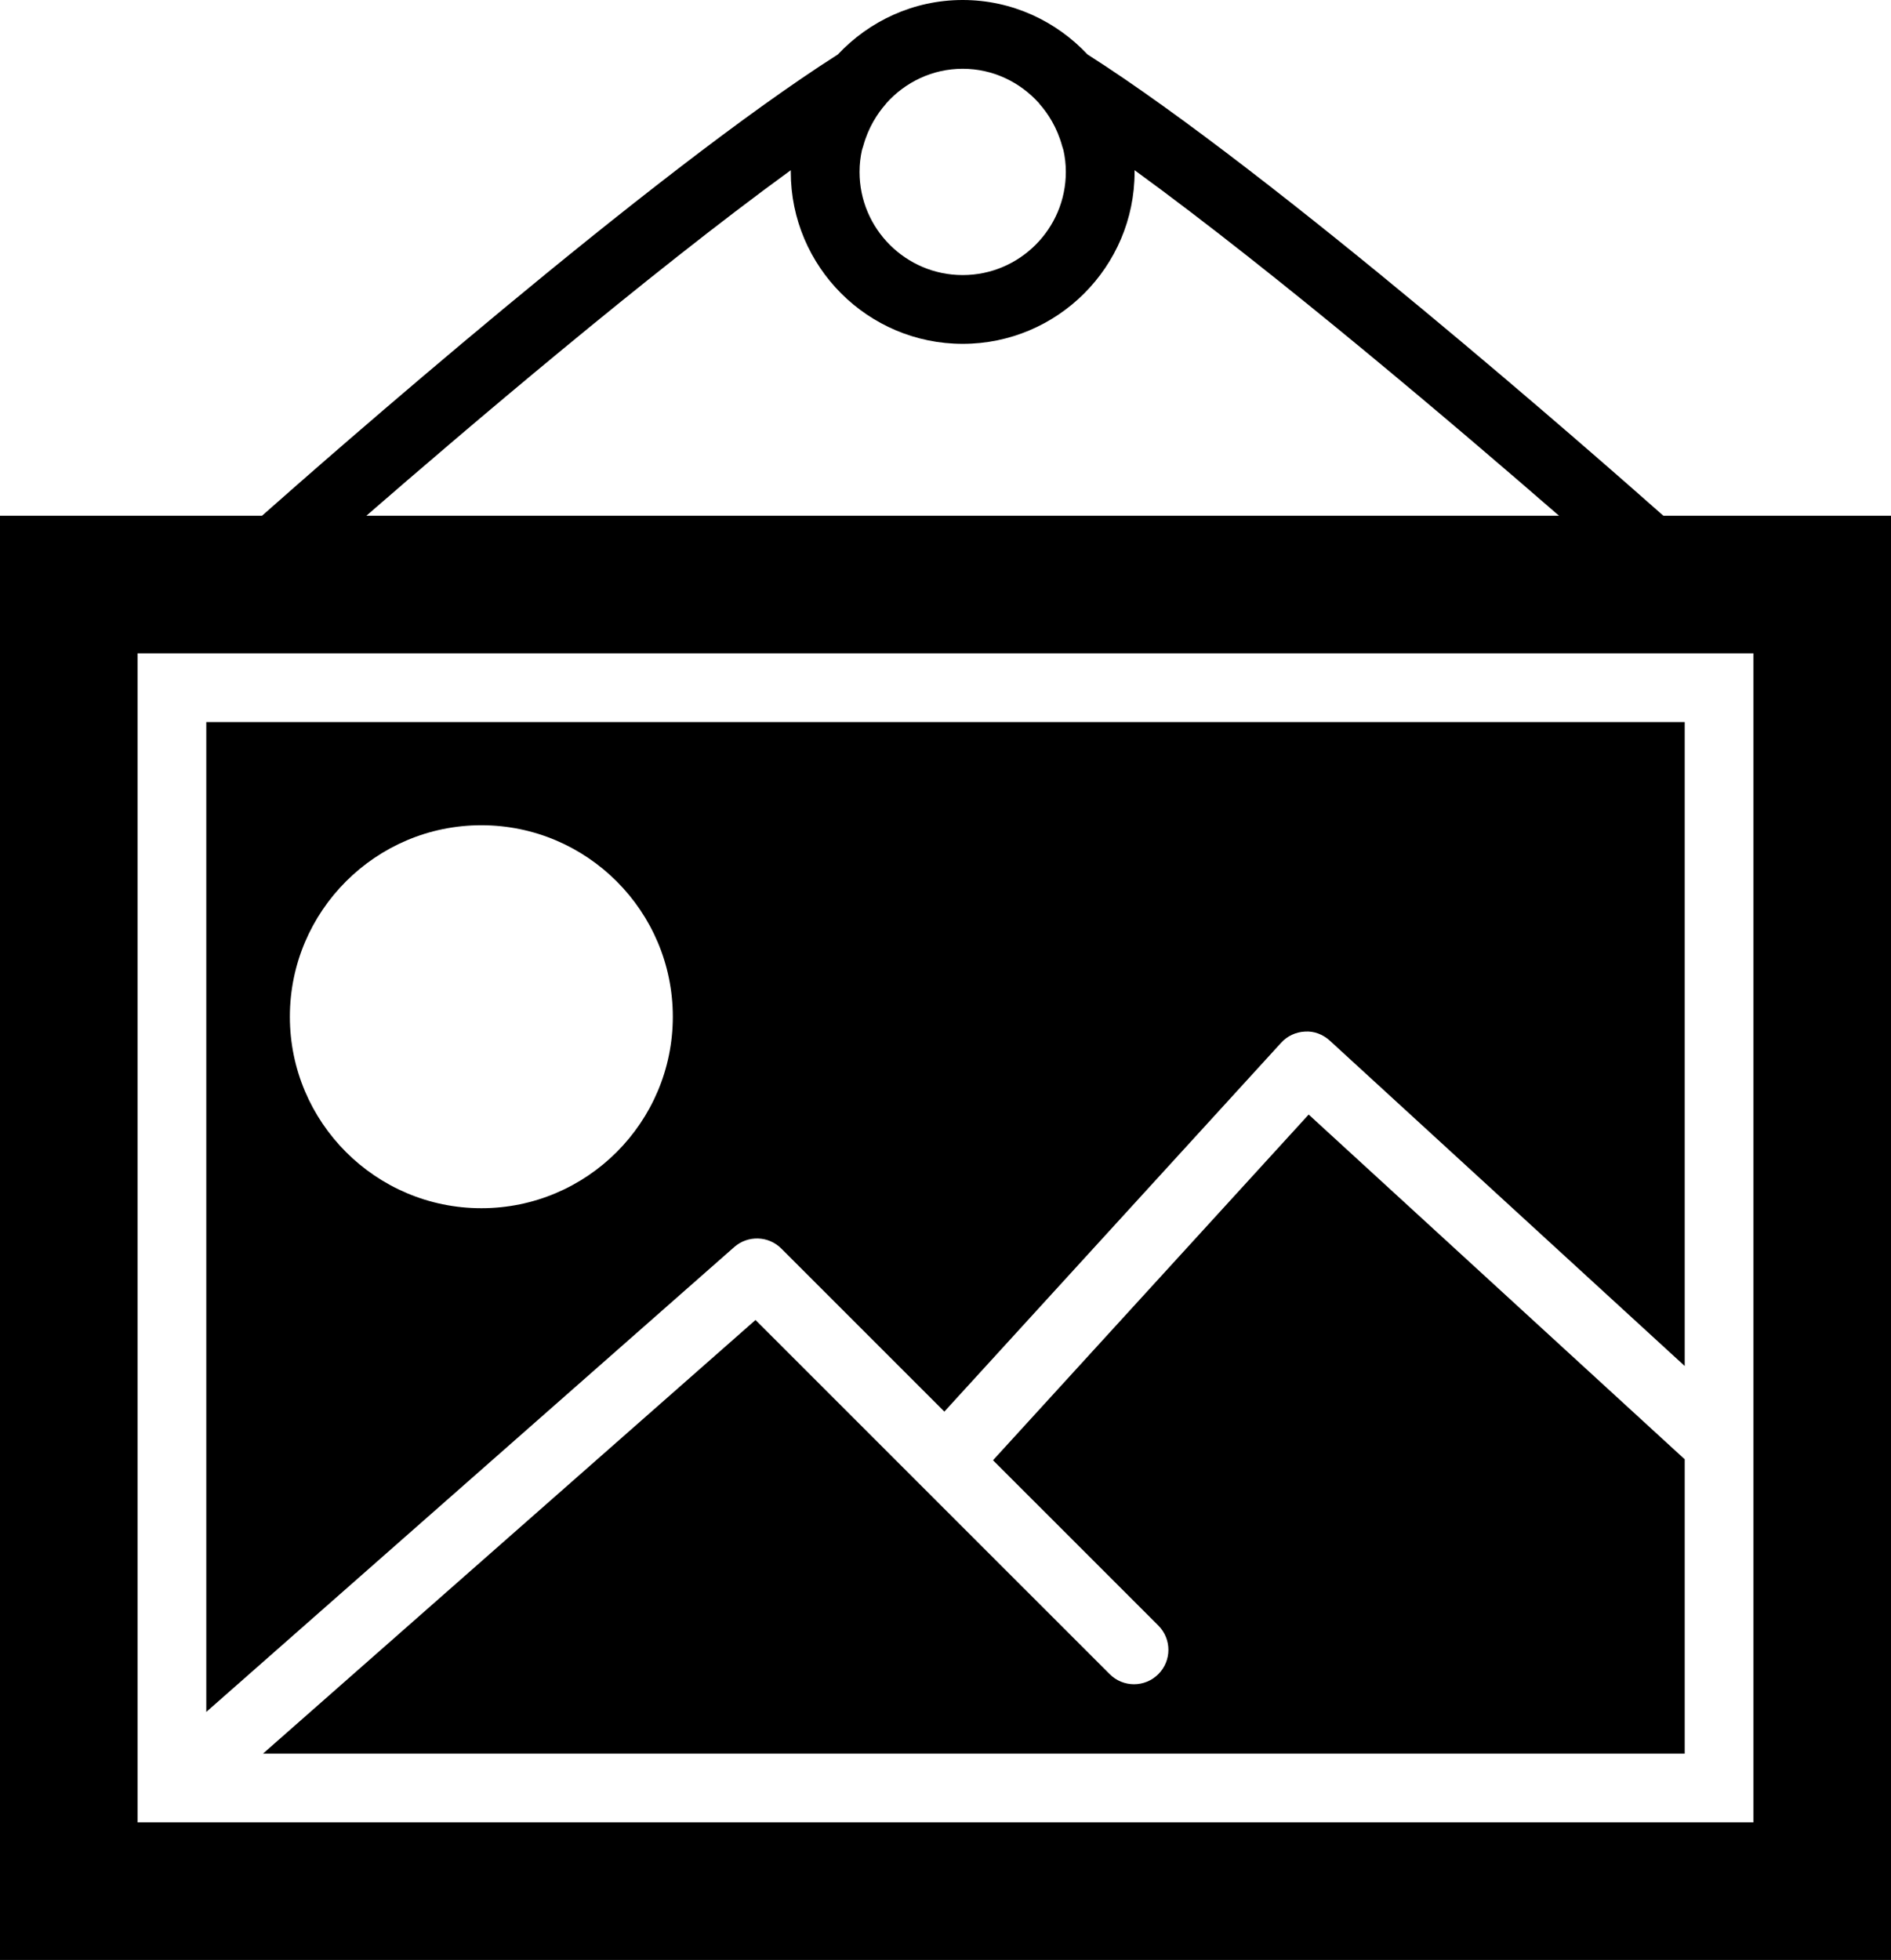 <?xml version="1.0" encoding="UTF-8" standalone="no"?>
<svg width="55px" height="57px" viewBox="0 0 55 57" version="1.1" xmlns="http://www.w3.org/2000/svg" xmlns:xlink="http://www.w3.org/1999/xlink" xmlns:sketch="http://www.bohemiancoding.com/sketch/ns">
    <!-- Generator: Sketch 3.2.2 (9983) - http://www.bohemiancoding.com/sketch -->
    <title>277 - Frame Picture (Solid)</title>
    <desc>Created with Sketch.</desc>
    <defs></defs>
    <g id="Page-1" stroke="none" stroke-width="1" fill="none" fill-rule="evenodd" sketch:type="MSPage">
        <g id="Icons" sketch:type="MSArtboardGroup" transform="translate(-483, -1558)" fill="#000000">
            <g id="277---Frame-Picture-(Solid)" sketch:type="MSLayerGroup" transform="translate(483, 1558)">
                <path d="M48.38,15 C46.59,13.414 37.067,5.042 31.632,1.585 C30.72,0.615 29.434,0 28,0 C26.566,0 25.28,0.615 24.368,1.585 C18.933,5.042 9.41,13.414 7.62,15 L0,15 L0,57 L55,57 L55,15 L48.38,15 L48.38,15 Z M30.221,3.002 L30.232,3.02 C30.477,3.294 30.747,3.709 30.892,4.245 L30.931,4.369 C30.974,4.564 31,4.774 31,5 C31,6.654 29.654,8 28,8 C26.346,8 25,6.654 25,5 C25,4.774 25.026,4.564 25.069,4.369 L25.108,4.244 C25.254,3.709 25.524,3.294 25.768,3.02 L25.779,3.002 C26.328,2.391 27.116,2 28,2 C28.884,2 29.672,2.391 30.221,3.002 L30.221,3.002 Z M23,4.95 L23,5 C23,7.757 25.243,10 28,10 C30.757,10 33,7.757 33,5 L33,4.95 C37.169,7.983 42.504,12.531 45.345,15 L10.655,15 C13.496,12.531 18.831,7.983 23,4.95 L23,4.95 Z M4,19 L51,19 L51,53 L4,53 L4,19 Z" id="Fill-822" sketch:type="MSShapeGroup"></path>
                <path d="M28.882,42.468 L33.69,47.275 C34.081,47.666 34.081,48.299 33.69,48.689 C33.299,49.08 32.667,49.08 32.276,48.689 L21.974,38.389 L7.649,51 L49,51 L49,42.44 L38.063,32.414 L28.882,42.468" id="Fill-823" sketch:type="MSShapeGroup"></path>
                <path d="M22.724,36.311 L27.467,41.053 L37.262,30.326 C37.44,30.13 37.69,30.013 37.956,30.001 C38.218,29.982 38.48,30.084 38.676,30.263 L49,39.727 L49,21 L6,21 L6,49.787 L21.356,36.267 C21.752,35.92 22.351,35.937 22.724,36.311 L22.724,36.311 Z M14,35.138 C10.929,35.138 8.431,32.64 8.431,29.569 C8.431,26.498 10.929,24 14,24 C17.071,24 19.569,26.498 19.569,29.569 C19.569,32.64 17.071,35.138 14,35.138 L14,35.138 Z" id="Fill-824" sketch:type="MSShapeGroup"></path>
            </g>
        </g>
    </g>
</svg>